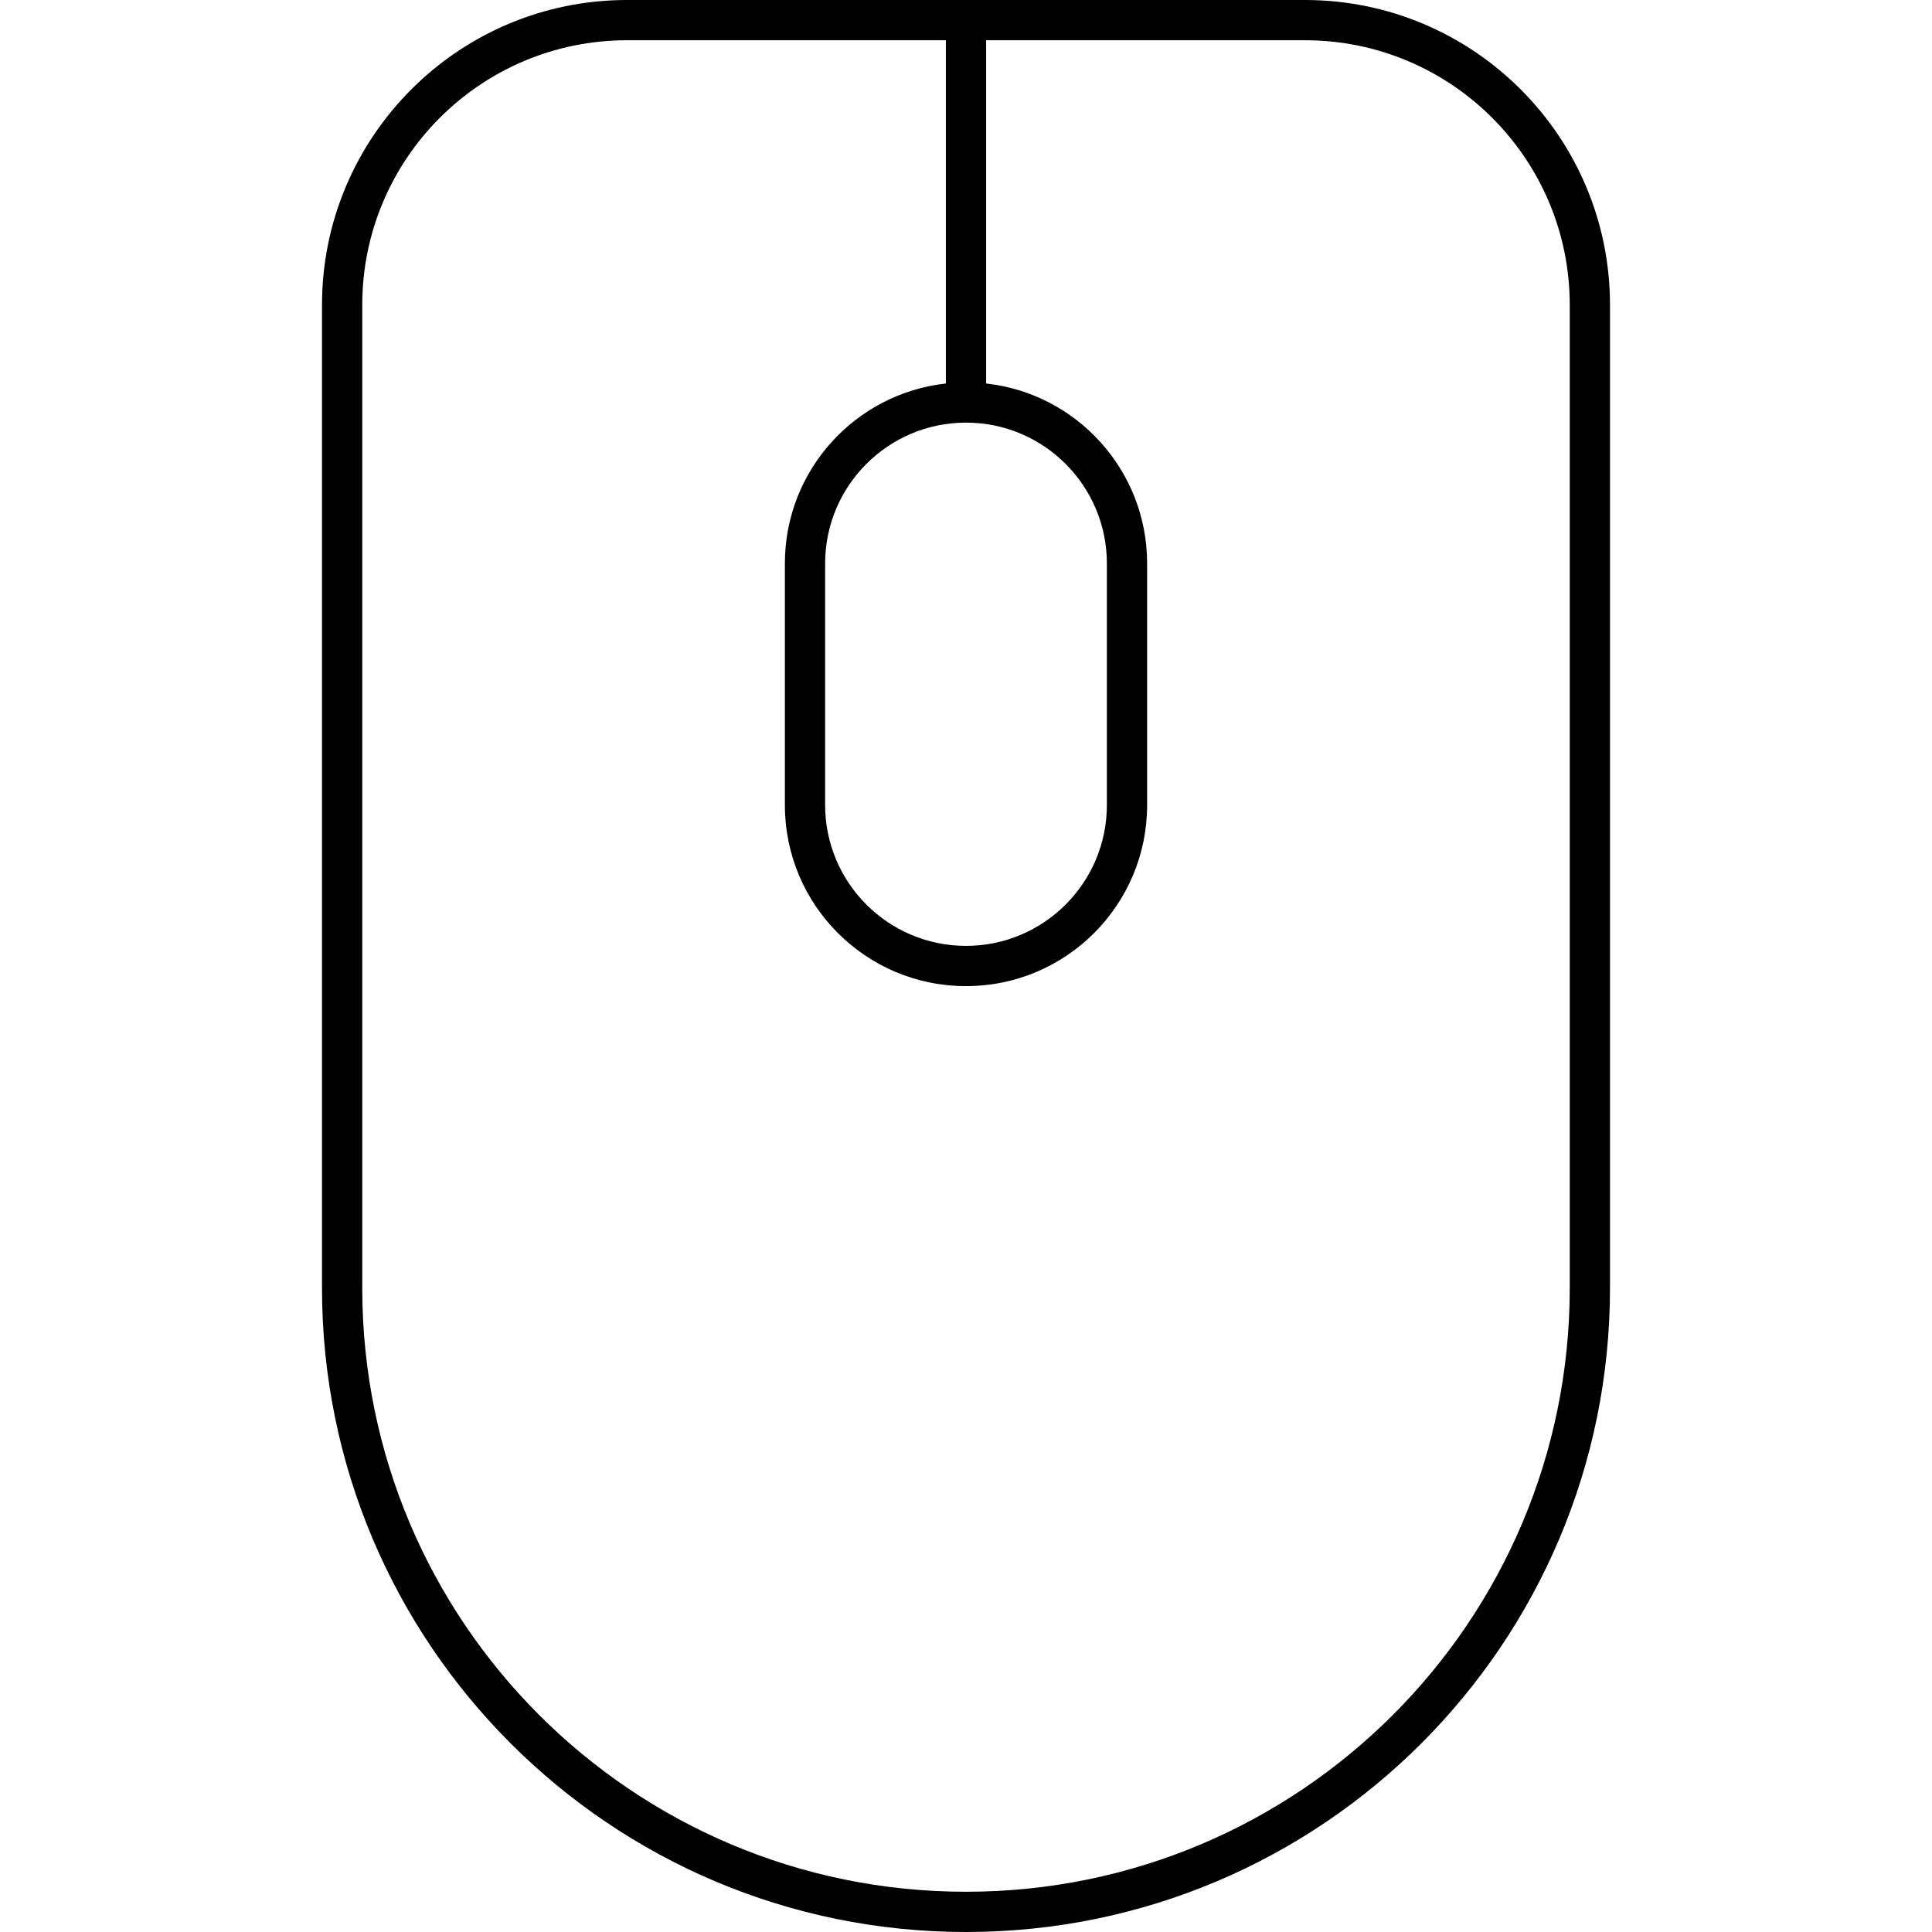 <svg width="24" height="24" viewBox="0 0 24 24" fill="none" xmlns="http://www.w3.org/2000/svg">
<path fill-rule="evenodd" clip-rule="evenodd" d="M7.789 0C5.697 0 4 1.697 4 3.789V16C4 20.418 7.582 24 12 24C16.418 24 20 20.418 20 16V3.789C20 1.697 18.303 0 16.21 0H7.789ZM11.75 0.5H7.789C5.973 0.5 4.5 1.973 4.5 3.789V16C4.5 20.142 7.858 23.5 12 23.5C16.142 23.5 19.5 20.142 19.5 16V3.789C19.5 1.973 18.027 0.5 16.21 0.5H12.25V4.764C13.375 4.888 14.25 5.842 14.25 7V10C14.25 11.243 13.243 12.25 12 12.25C10.757 12.25 9.75 11.243 9.75 10V7C9.75 5.842 10.625 4.888 11.75 4.764V0.5ZM12 5.25C11.034 5.25 10.25 6.034 10.25 7V10C10.25 10.966 11.034 11.75 12 11.75C12.966 11.75 13.75 10.966 13.75 10V7C13.75 6.034 12.966 5.25 12 5.25Z" fill="black"/>
</svg>
